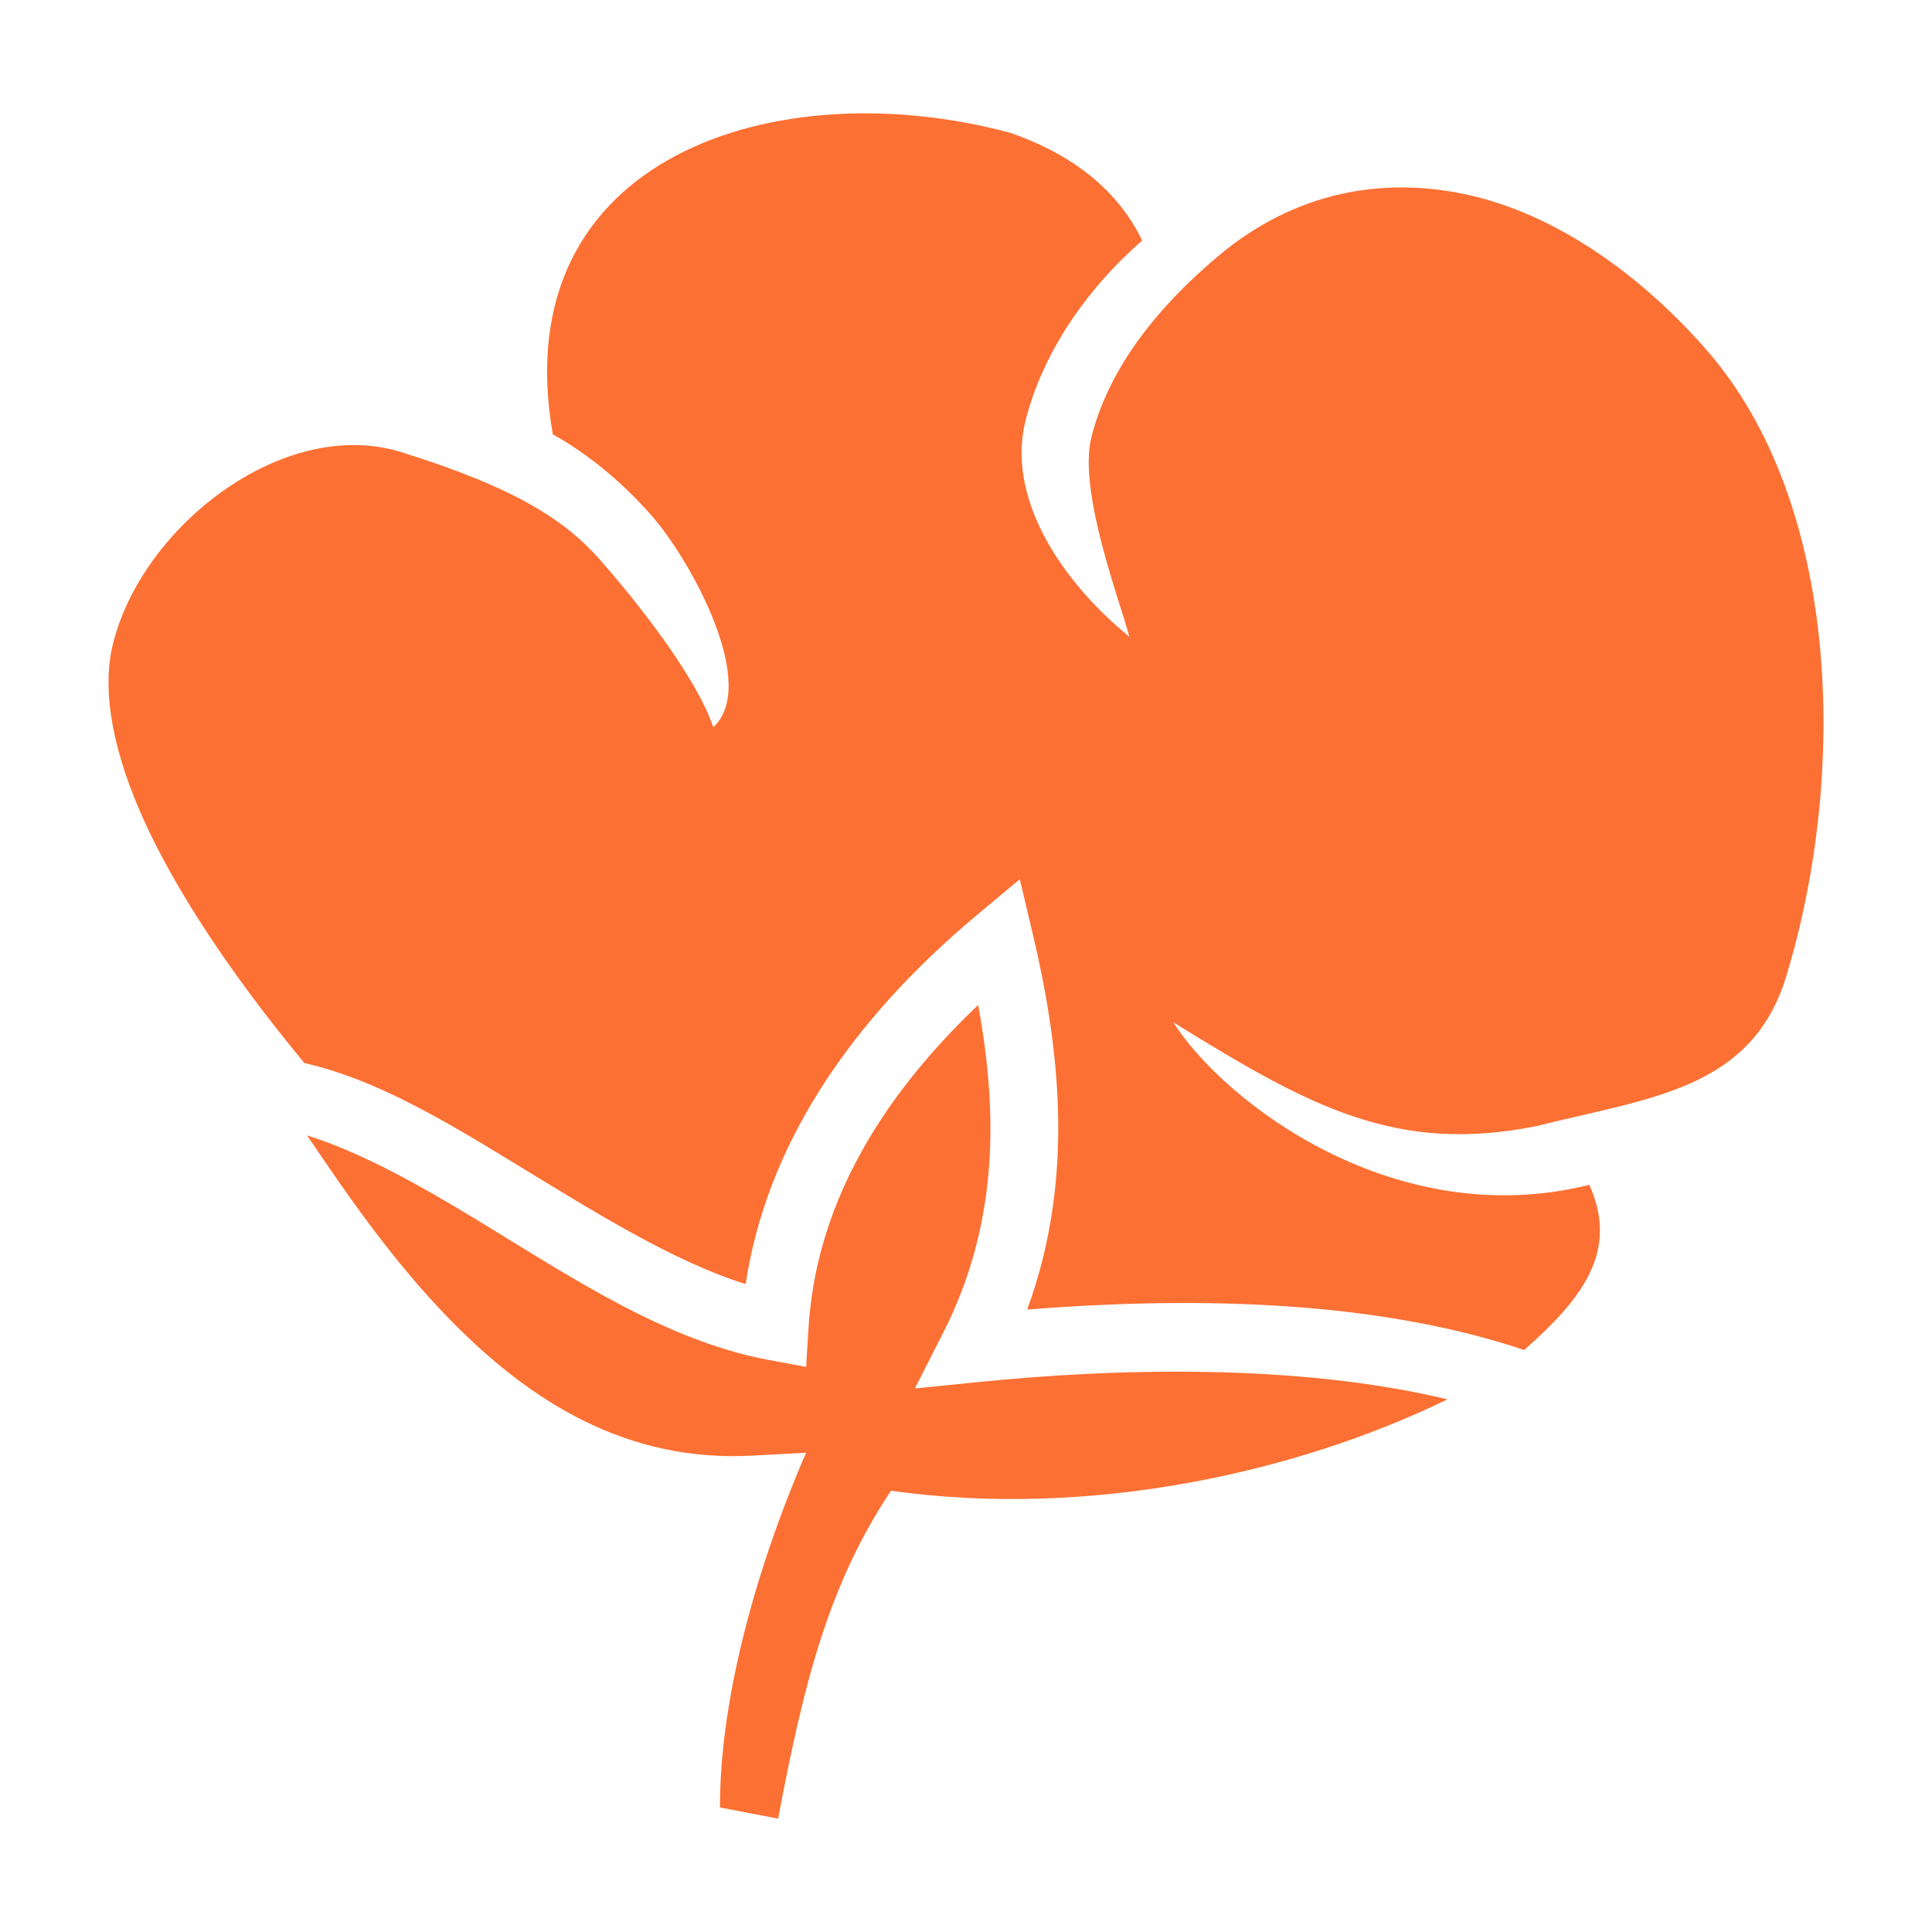 <svg width="37" height="37" viewBox="0 0 37 37" fill="none" xmlns="http://www.w3.org/2000/svg">
<path d="M10.587 8.319C11.279 8.701 11.929 9.251 12.469 9.863C13.252 10.752 14.535 13.128 13.66 13.926C13.319 12.921 12.135 11.452 11.493 10.723C10.851 9.995 9.934 9.358 7.682 8.658C5.43 7.959 2.685 10.097 2.152 12.38C1.942 13.283 2.189 14.466 2.765 15.728C3.342 16.991 4.226 18.317 5.149 19.509C5.371 19.796 5.598 20.079 5.829 20.359C7.201 20.668 8.535 21.474 9.862 22.283C11.377 23.207 12.891 24.157 14.28 24.592C14.677 21.965 16.242 19.584 18.723 17.512L19.53 16.838L19.773 17.861C20.296 20.065 20.593 22.568 19.672 25.079C22.578 24.85 26.19 24.845 29.19 25.854C30.278 24.892 31.018 23.976 30.437 22.691C26.722 23.617 23.455 21.122 22.468 19.577C25.059 21.179 26.723 22.111 29.437 21.564C31.56 21.026 33.532 20.883 34.202 18.718C35.396 14.82 35.245 9.635 32.683 6.703C31.408 5.244 29.798 4.114 28.145 3.739C26.491 3.363 24.792 3.675 23.333 4.902C21.874 6.129 21.168 7.314 20.901 8.374C20.635 9.433 21.496 11.639 21.627 12.195C20.251 11.064 19.28 9.484 19.64 8.056C19.963 6.774 20.787 5.556 21.874 4.606C21.369 3.563 20.435 2.923 19.365 2.549C14.913 1.338 9.648 2.974 10.587 8.319ZM18.733 19.247C16.719 21.164 15.618 23.225 15.483 25.443L15.438 26.178L14.715 26.043C12.76 25.68 10.925 24.455 9.185 23.394C8.008 22.676 6.884 22.056 5.881 21.745C6.654 22.886 7.518 24.151 8.634 25.289C10.165 26.85 12.006 28.006 14.404 27.877L15.438 27.821C14.452 30.094 13.781 32.603 13.789 34.615L14.902 34.829C15.394 32.22 15.871 30.341 17.063 28.549C20.84 29.084 24.814 28.215 27.72 26.799C24.837 26.107 21.342 26.202 18.706 26.471L17.52 26.591L18.061 25.528C19.13 23.426 19.11 21.304 18.733 19.247H18.733Z" fill="#FD7033"/>
</svg>
